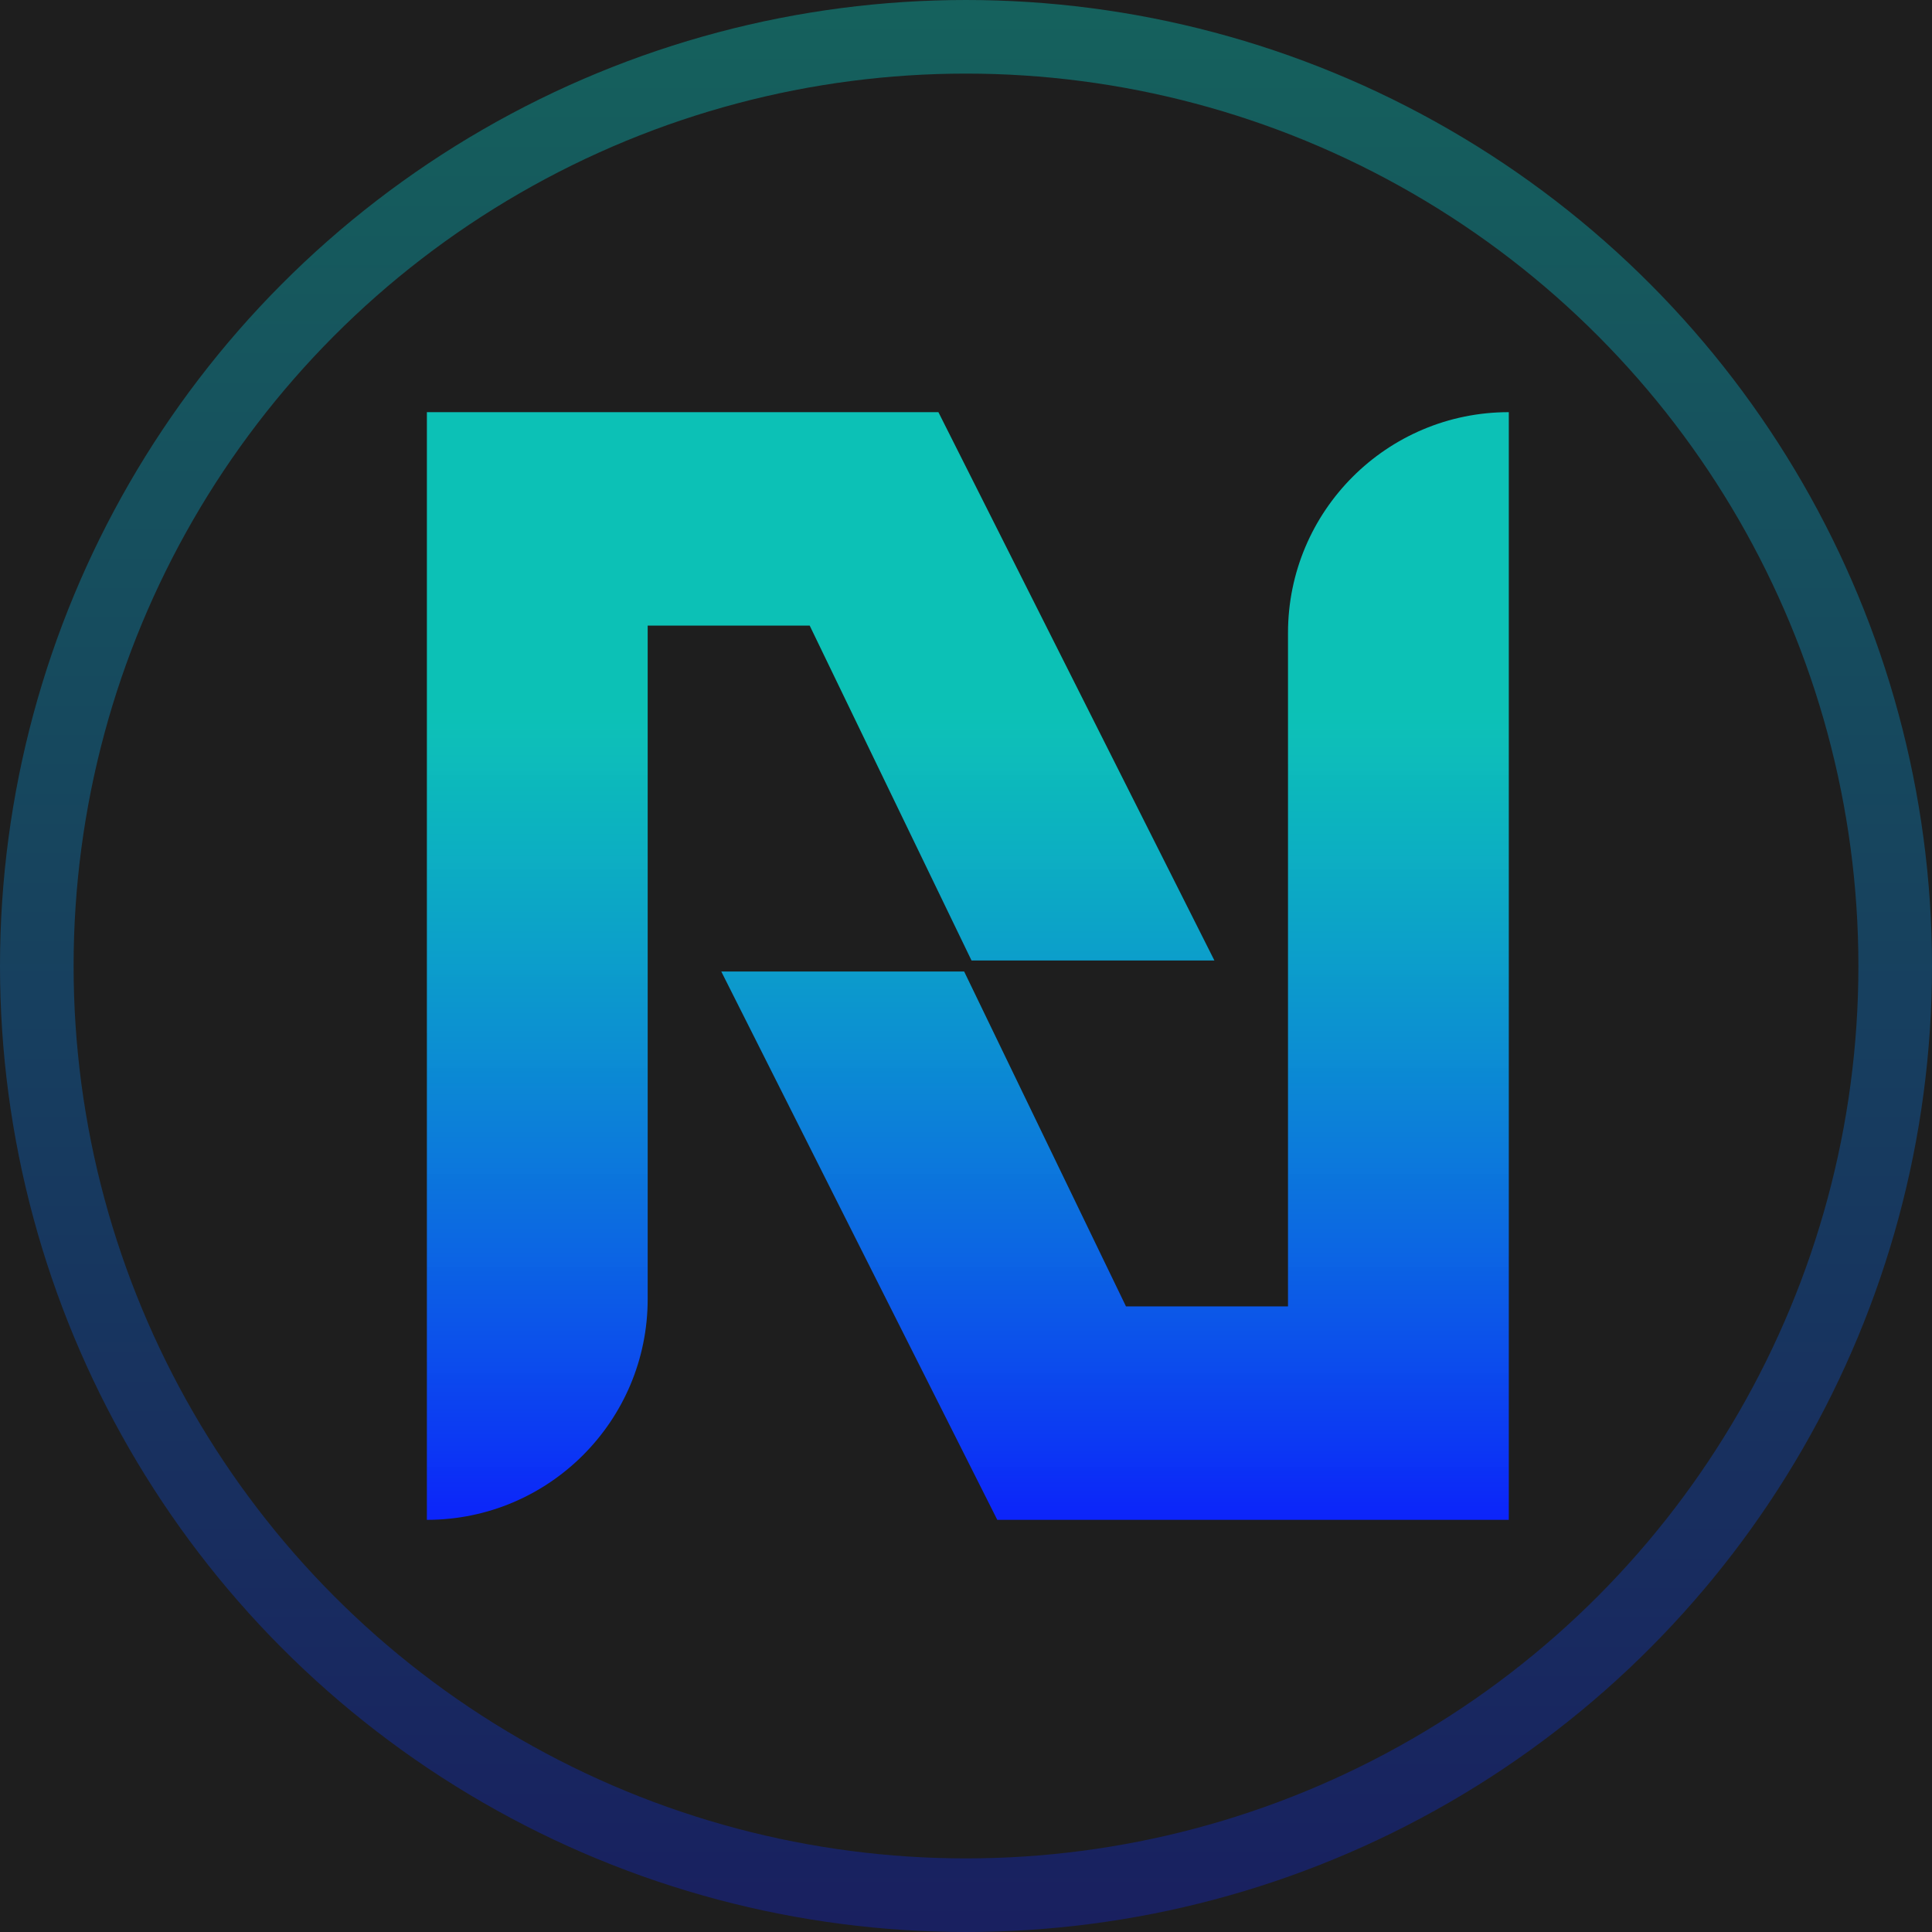 <svg width="525" height="525" viewBox="0 0 525 525" fill="none" xmlns="http://www.w3.org/2000/svg">
<rect width="525" height="525" fill="#1E1E1E"/>
<path fill-rule="evenodd" clip-rule="evenodd" d="M176 112H116V170V413C149.137 413 176 386.137 176 353V170H220.027L264 261H330L255 112H192H176ZM350 413H410V355V112C376.863 112 350 138.863 350 172V355H305.973L262 264H196L271 413H334H350Z" fill="url(#paint0_linear_0_1)"/>
<circle opacity="0.3" cx="262.5" cy="262.5" r="252.5" stroke="url(#paint1_linear_0_1)" stroke-width="20"/>
<defs>
<linearGradient id="paint0_linear_0_1" x1="263" y1="112" x2="263" y2="413" gradientUnits="userSpaceOnUse">
<stop offset="0.271" stop-color="#06FEEF" stop-opacity="0.73"/>
<stop offset="1" stop-color="#0C24FA"/>
</linearGradient>
<linearGradient id="paint1_linear_0_1" x1="262.5" y1="0" x2="262.5" y2="525" gradientUnits="userSpaceOnUse">
<stop stop-color="#00FFF0"/>
<stop offset="1" stop-color="#0C24FA"/>
</linearGradient>
</defs>
</svg>
